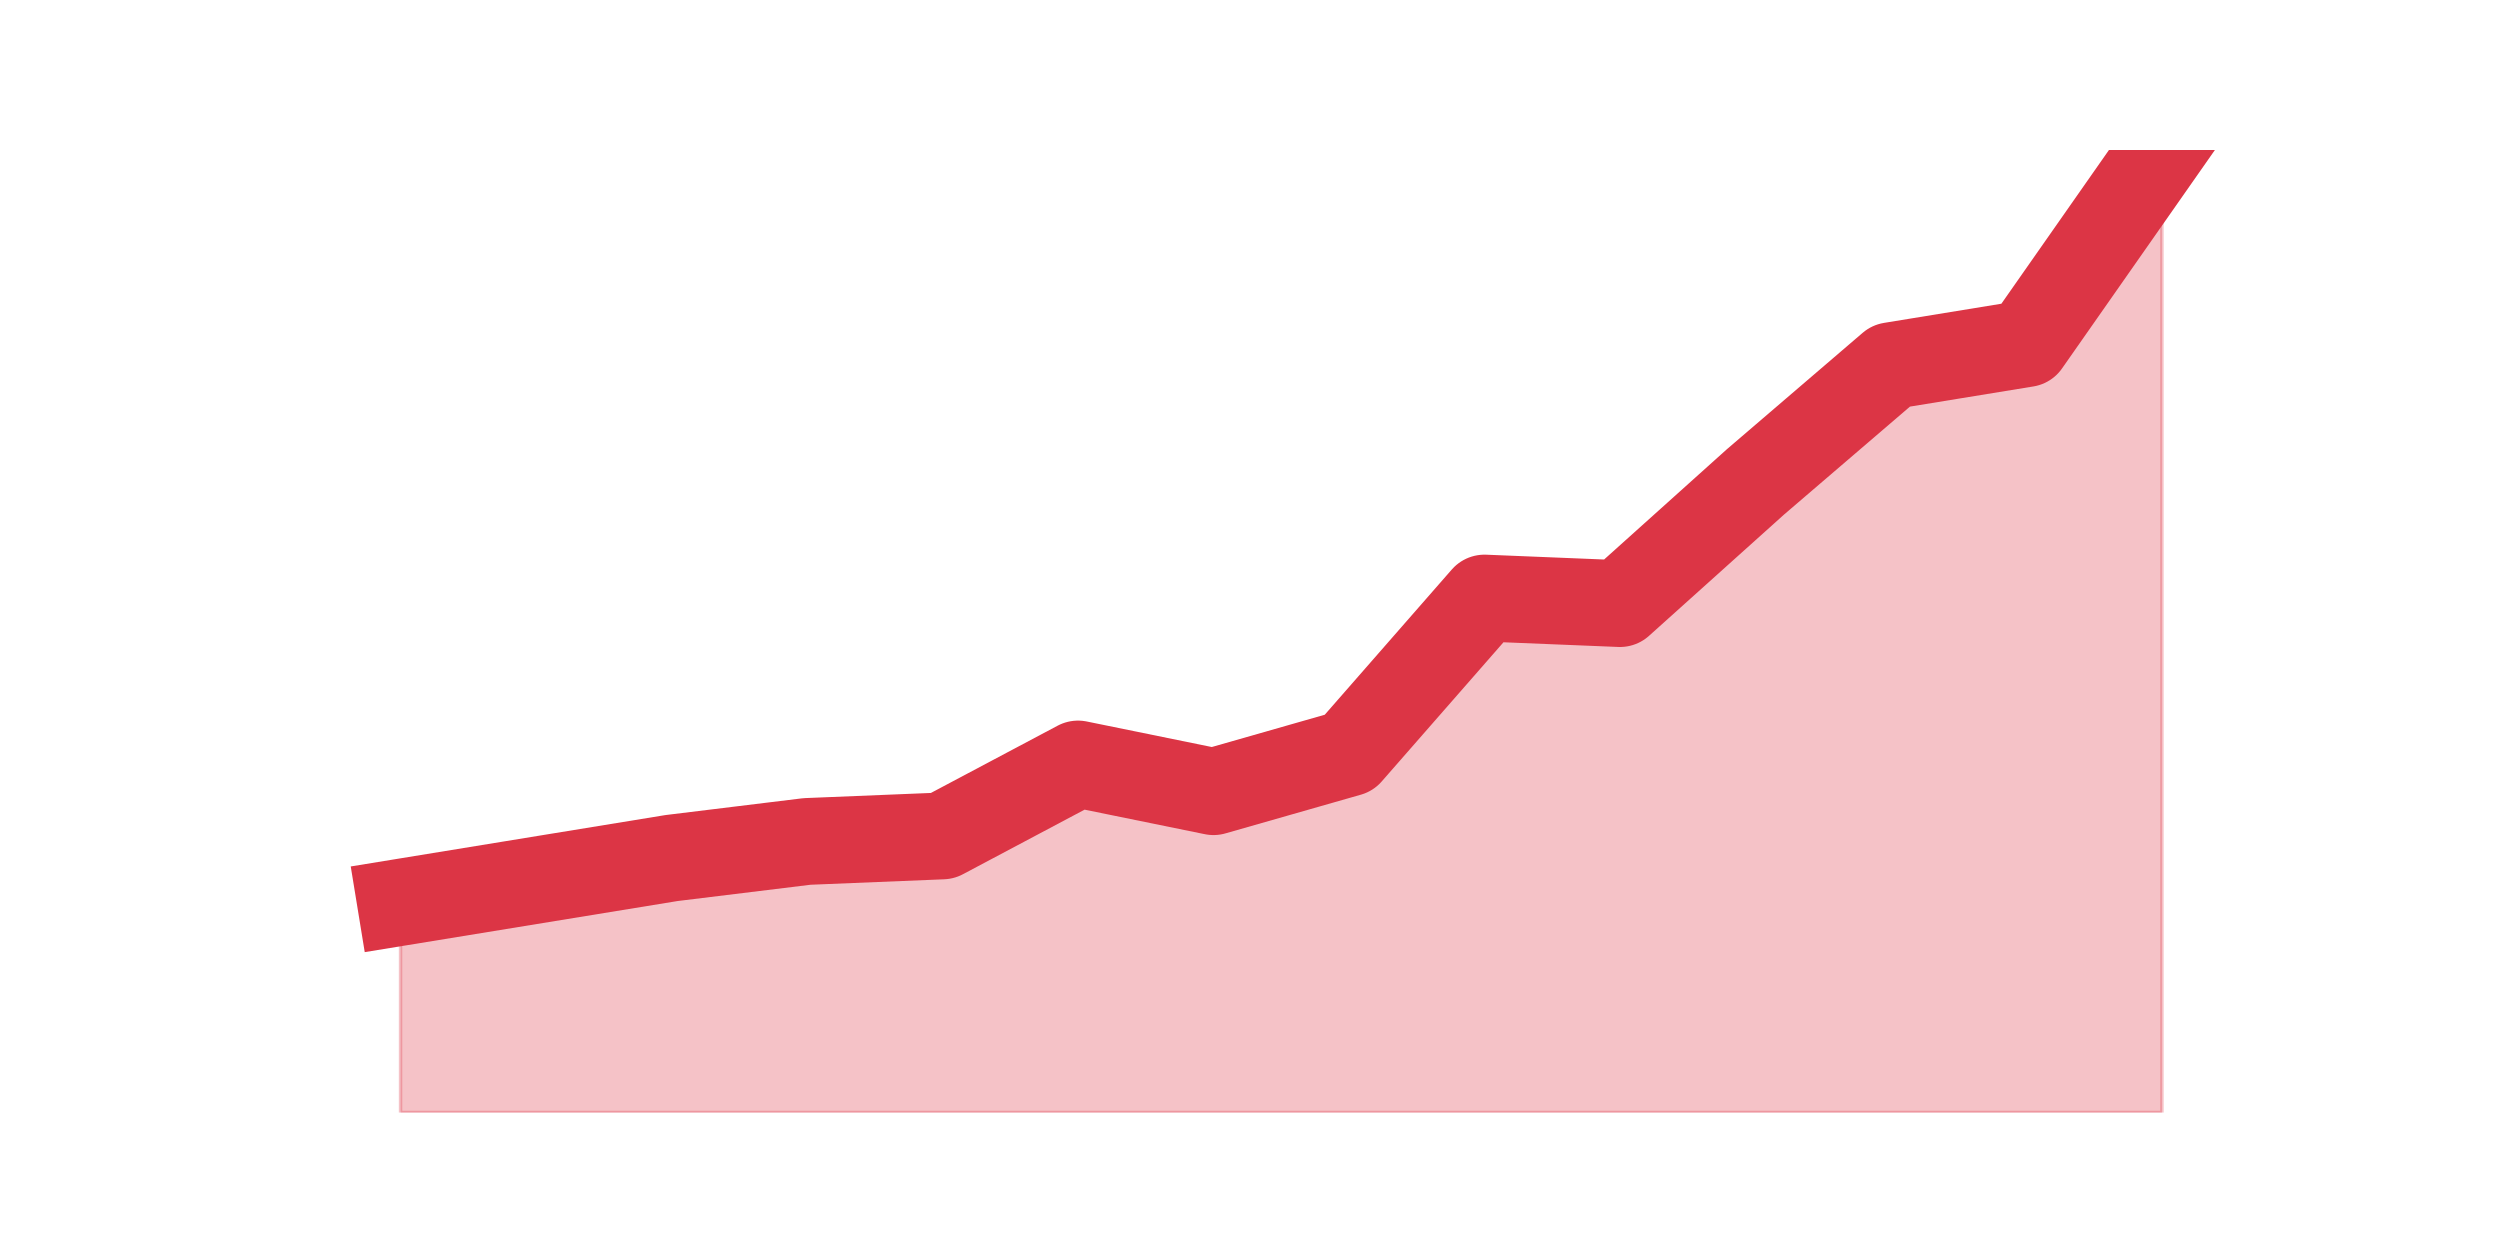 <?xml version="1.0" encoding="utf-8" standalone="no"?>
<!DOCTYPE svg PUBLIC "-//W3C//DTD SVG 1.1//EN"
  "http://www.w3.org/Graphics/SVG/1.1/DTD/svg11.dtd">
<svg height="360pt" version="1.1" viewBox="0 0 720 360" width="720pt" xmlns="http://www.w3.org/2000/svg" xmlns:xlink="http://www.w3.org/1999/xlink">
 <defs>
  <style type="text/css">*{stroke-linecap:butt;stroke-linejoin:round;}</style>
 </defs>
 <g id="figure_1">
  <g id="patch_1">
   <path d="M 0 360 
L 720 360 
L 720 0 
L 0 0 
z
" style="fill:none;"/>
  </g>
  <g id="axes_1">
   <g id="matplotlib.axis_1"/>
   <g id="matplotlib.axis_2"/>
   <g id="PolyCollection_1">
    <defs>
     <path d="M 115.364 -100.138 
L 115.364 -39.6 
L 154.385 -39.6 
L 193.406 -39.6 
L 232.427 -39.6 
L 271.448 -39.6 
L 310.469 -39.6 
L 349.49 -39.6 
L 388.51 -39.6 
L 427.531 -39.6 
L 466.552 -39.6 
L 505.573 -39.6 
L 544.594 -39.6 
L 583.615 -39.6 
L 622.636 -39.6 
L 622.636 -316.8 
L 622.636 -316.8 
L 583.615 -261.041 
L 544.594 -254.669 
L 505.573 -221.214 
L 466.552 -186.166 
L 427.531 -187.759 
L 388.51 -143.152 
L 349.49 -132 
L 310.469 -139.966 
L 271.448 -119.255 
L 232.427 -117.662 
L 193.406 -112.883 
L 154.385 -106.51 
L 115.364 -100.138 
z
" id="m7ab4448e11" style="stroke:#dc3545;stroke-opacity:0.3;"/>
    </defs>
    <g clip-path="url(#p0993f6cb33)">
     <use style="fill:#dc3545;fill-opacity:0.3;stroke:#dc3545;stroke-opacity:0.3;" x="0" xlink:href="#m7ab4448e11" y="360"/>
    </g>
   </g>
   <g id="line2d_1">
    <path clip-path="url(#p0993f6cb33)" d="M 115.364 259.862 
L 154.385 253.49 
L 193.406 247.117 
L 232.427 242.338 
L 271.448 240.745 
L 310.469 220.034 
L 349.49 228 
L 388.51 216.848 
L 427.531 172.241 
L 466.552 173.834 
L 505.573 138.786 
L 544.594 105.331 
L 583.615 98.959 
L 622.636 43.2 
" style="fill:none;stroke:#dc3545;stroke-linecap:square;stroke-width:25;"/>
   </g>
  </g>
 </g>
 <defs>
  <clipPath id="p0993f6cb33">
   <rect height="277.2" width="558" x="90" y="43.2"/>
  </clipPath>
 </defs>
</svg>
